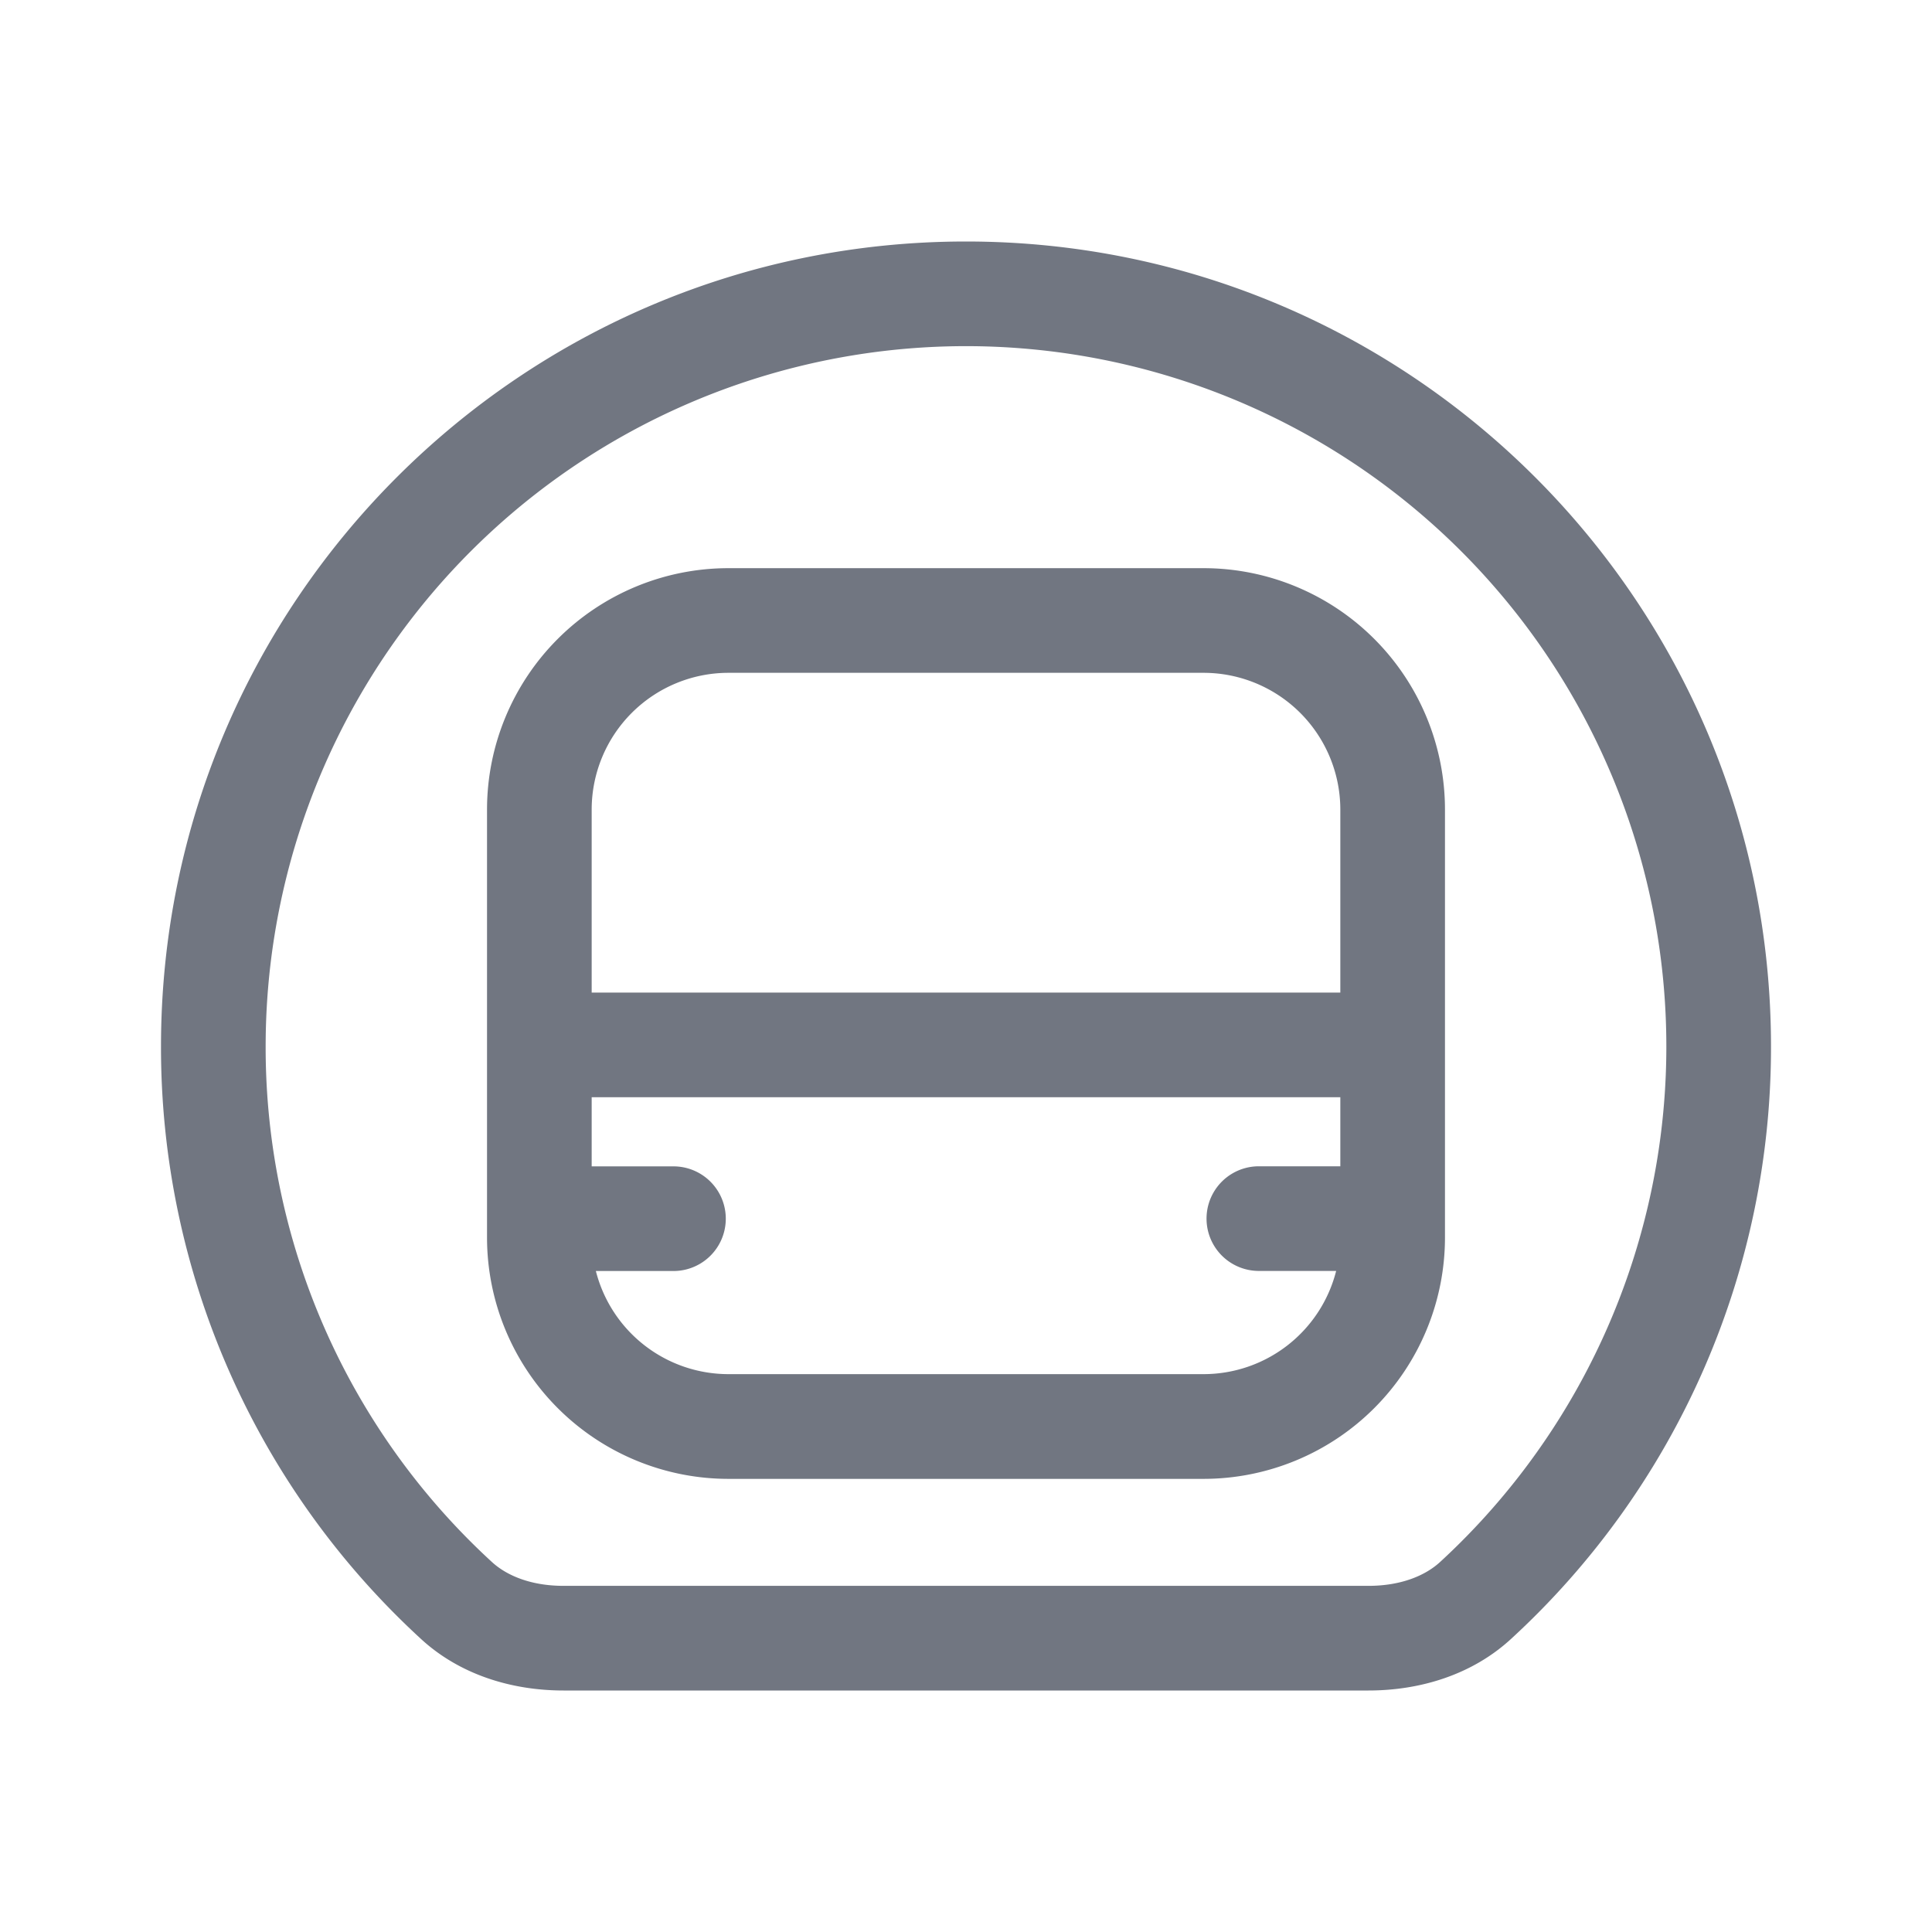<svg xmlns="http://www.w3.org/2000/svg" fill="none" viewBox="0 0 24 24" focusable="false"><path fill="#717681" fill-rule="evenodd" d="M17.89 19.403A8.7 8.7 0 1 0 3.3 13a8.674 8.674 0 0 0 2.81 6.403c.19.175.495.297.89.297h10c.395 0 .7-.122.89-.297m.88.957c-.478.44-1.12.64-1.77.64H7c-.65 0-1.292-.2-1.77-.64A9.973 9.973 0 0 1 2 13C2 7.477 6.477 3 12 3s10 4.477 10 10a9.973 9.973 0 0 1-3.23 7.36m-2.12-10.302a1.7 1.7 0 0 0-1.7-1.7h-5.9a1.7 1.7 0 0 0-1.7 1.7v2.272h9.3v-2.272m-.052 5.73h-.96a.65.65 0 1 1 0-1.3h1.012v-.858h-9.3v.859h1.016a.65.65 0 1 1 0 1.3h-.964A1.7 1.7 0 0 0 9.05 17.07h5.9a1.7 1.7 0 0 0 1.648-1.281m1.352-3.458v3.04a3 3 0 0 1-3 3h-5.9a3 3 0 0 1-3-3V10.058a3 3 0 0 1 3-3h5.9a3 3 0 0 1 3 3v2.272" clip-rule="evenodd"/></svg>